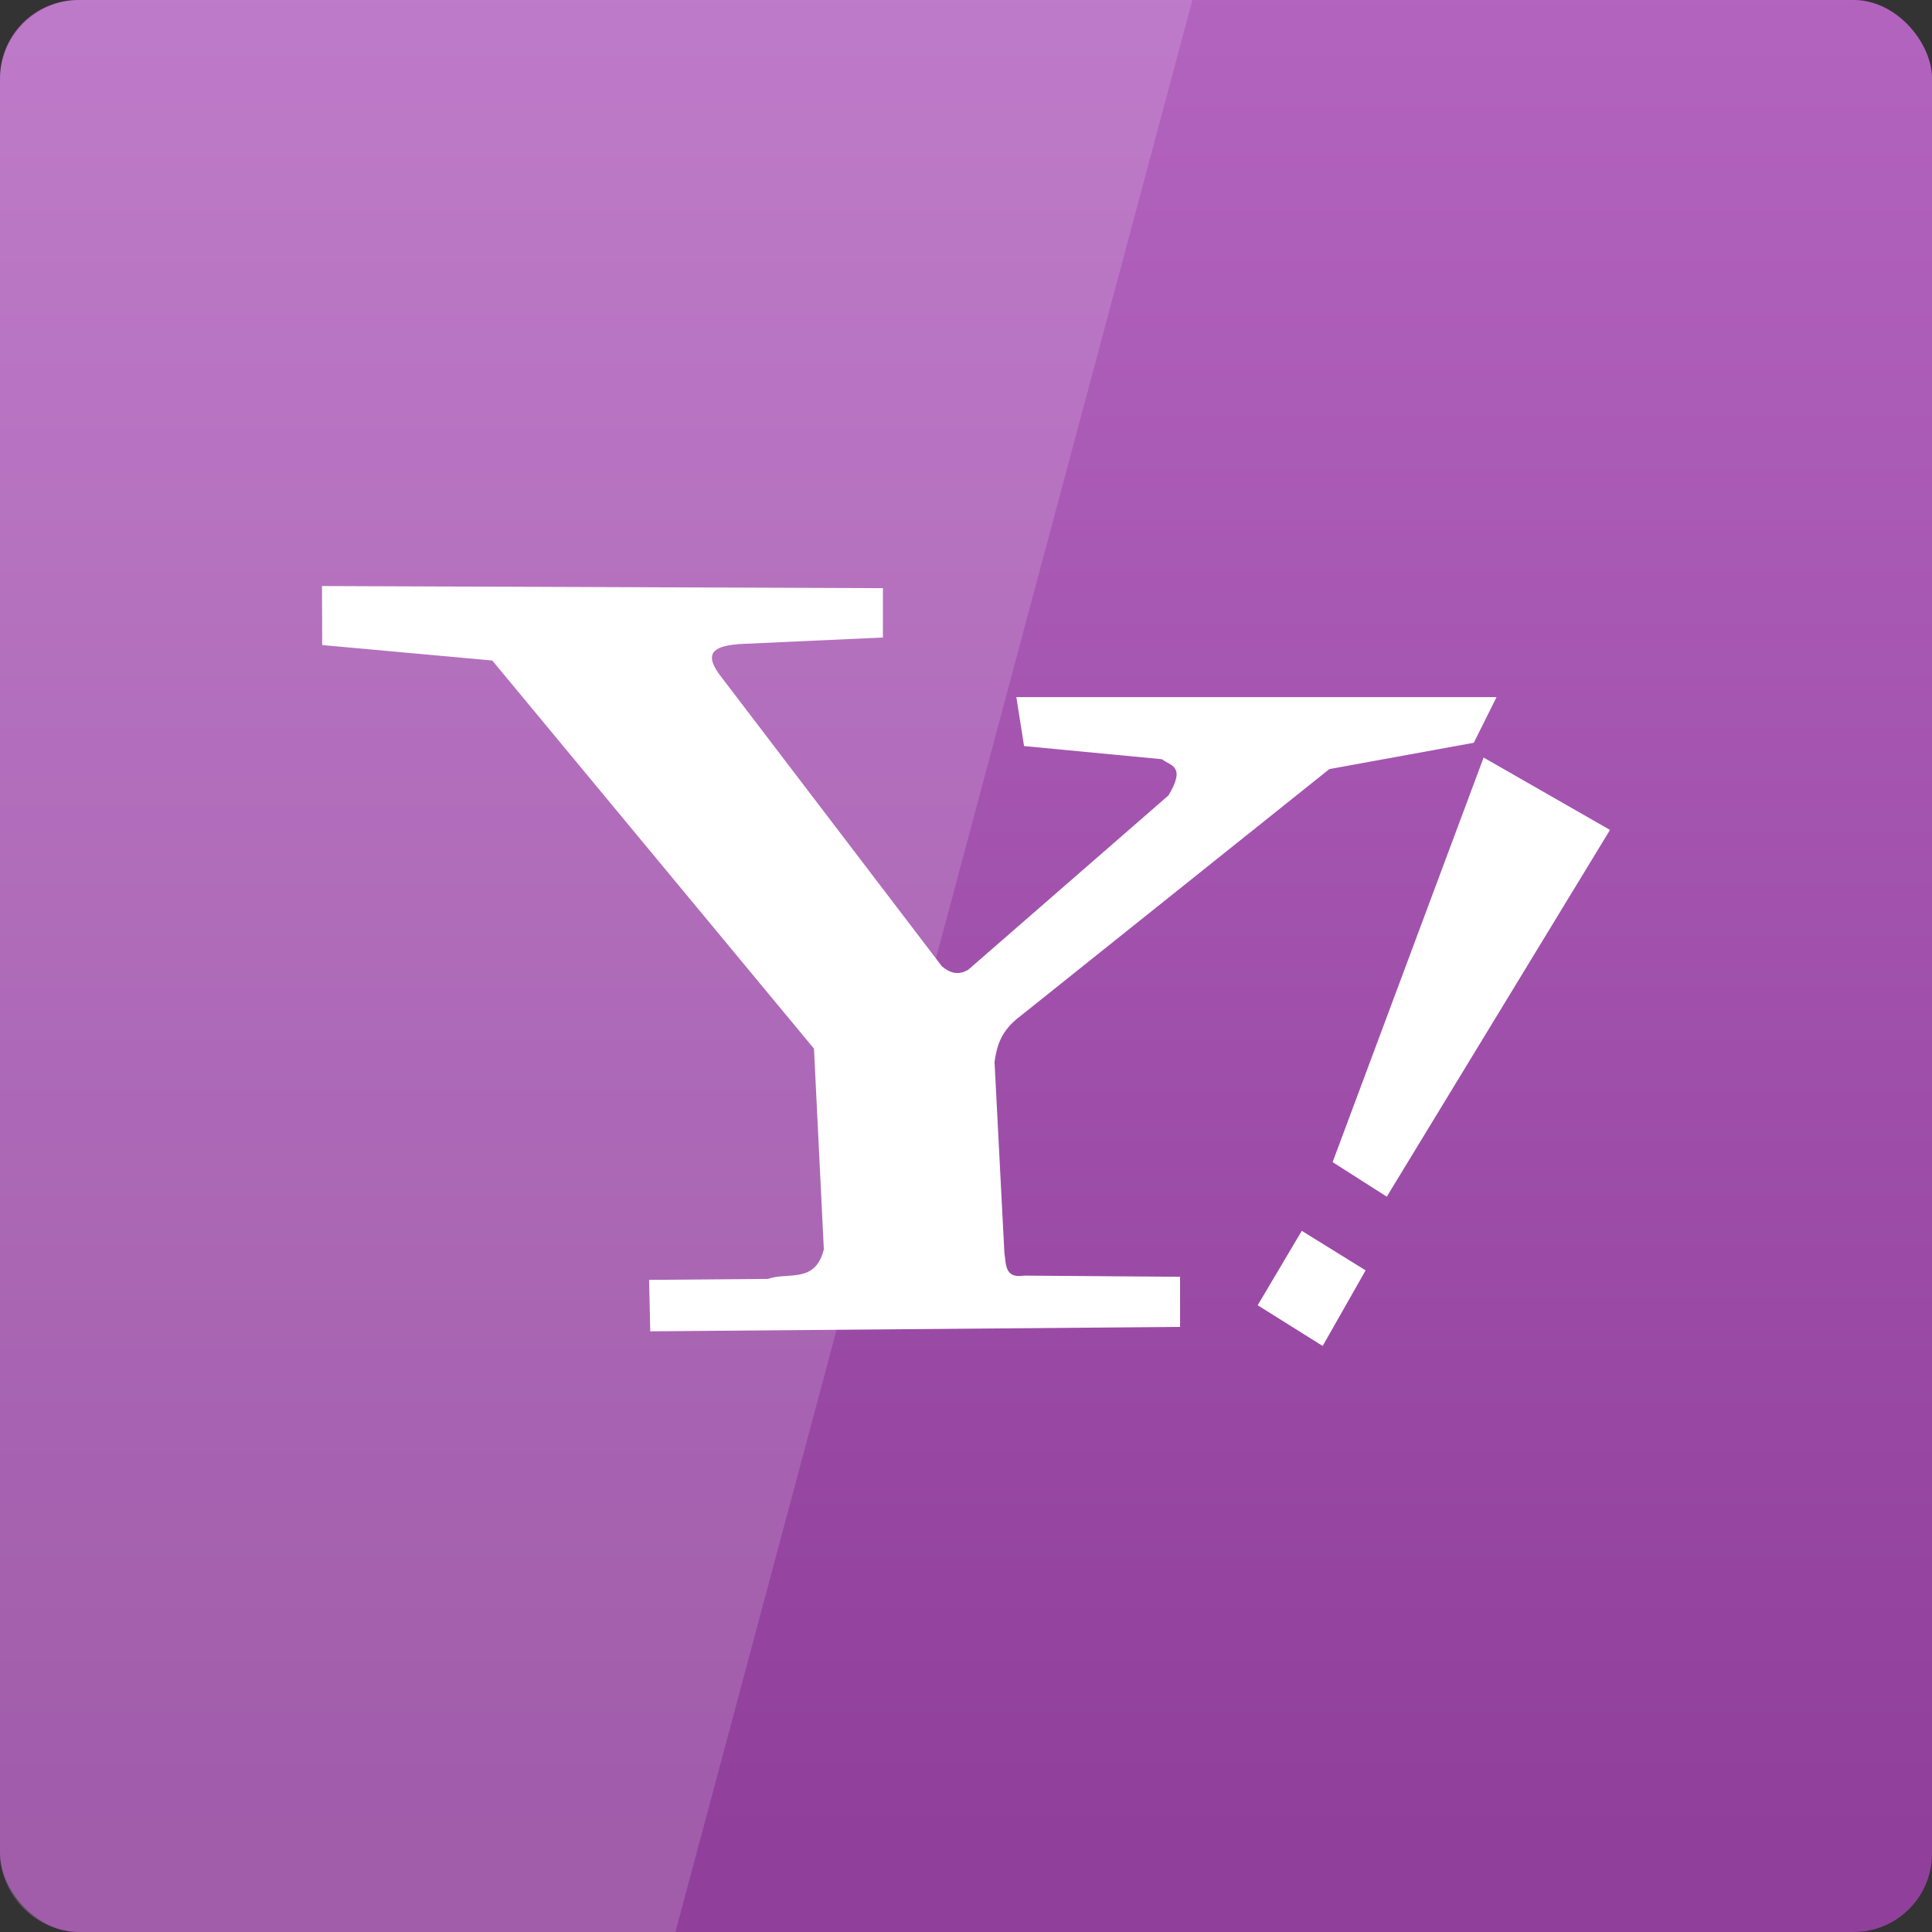 <?xml version="1.0" encoding="UTF-8" standalone="no"?>
<svg
   xmlns:dc="http://purl.org/dc/elements/1.1/"
   xmlns:cc="http://creativecommons.org/ns#"
   xmlns:rdf="http://www.w3.org/1999/02/22-rdf-syntax-ns#"
   xmlns:svg="http://www.w3.org/2000/svg"
   xmlns="http://www.w3.org/2000/svg"
   xmlns:xlink="http://www.w3.org/1999/xlink"
   xmlns:sodipodi="http://sodipodi.sourceforge.net/DTD/sodipodi-0.dtd"
   xmlns:inkscape="http://www.inkscape.org/namespaces/inkscape"
   viewBox="0 0 48 48"
   id="svg2"
   version="1.1"
   inkscape:version="0.48.4 r9939"
   width="100%"
   height="100%"
   sodipodi:docname="Yahoo Mail-mail.yahoo.com.svg">
  <rect x="0" y="0" width="48" height="48" fill="#333333" stroke="none"/>
  <sodipodi:namedview
     pagecolor="#ffffff"
     bordercolor="#666666"
     borderopacity="1"
     objecttolerance="10"
     gridtolerance="10"
     guidetolerance="10"
     inkscape:pageopacity="0"
     inkscape:pageshadow="2"
     inkscape:window-width="1366"
     inkscape:window-height="713"
     id="namedview20"
     showgrid="false"
     inkscape:zoom="4.9166667"
     inkscape:cx="0.71186441"
     inkscape:cy="24"
     inkscape:window-x="0"
     inkscape:window-y="29"
     inkscape:window-maximized="1"
     inkscape:current-layer="svg2" />
  <defs
     id="defs4">
    <linearGradient
       id="linearGradient4656">
      <stop
         offset="0"
         style="stop-color:#90409b"
         id="stop7" />
      <stop
         offset="1"
         style="stop-color:#b364bf"
         id="stop9" />
    </linearGradient>
    <linearGradient
       xlink:href="#linearGradient4656"
       id="linearGradient4662"
       y1="1050.112"
       y2="1003.795"
       x2="0"
       gradientUnits="userSpaceOnUse" />
    <linearGradient
       inkscape:collect="always"
       xlink:href="#linearGradient4656"
       id="linearGradient3002"
       gradientUnits="userSpaceOnUse"
       y1="1050.112"
       x2="0"
       y2="1003.795"
       gradientTransform="translate(0,-1004.362)" />
  </defs>
  <rect
     id="rect14"
     style="fill:url(#linearGradient3002)"
     height="48"
     rx="1.945"
     y="-0"
     x="0"
     width="48" />
  <g
     transform="matrix(0.16,0,0,0.16,3.52,36.8)"
     id="g5319">
    <path
       id="path14779"
       d="m 180.14,-38.877 9.912,6.14 L 183.384,-21 l -10.092,-6.32 6.848,-11.557 z"
       style="fill:#ffffff;fill-opacity:1;stroke:none"
       inkscape:connector-curvature="0" />
    <g
       id="g5302">
      <path
         inkscape:connector-curvature="0"
         style="fill:#ffffff;fill-opacity:1;stroke:none"
         d="m 28,-139 0.031,9.162 26.412,2.404 49.952,60.268 1.529,31.156 c -1.338,5.415 -5.616,3.468 -8.665,4.597 l -18.468,0.15 0.18,7.991 82.269,-0.691 0,-7.78 -24.224,-0.181 c -3.033,0.49 -2.778,-1.766 -3.058,-3.575 l -1.529,-29.623 c 0.374,-2.383 0.877,-4.767 4.078,-7.15 l 47.913,-38.306 22.427,-4.086 3.537,-7.088 -74.567,0 1.2,7.599 21.408,2.043 c 1.28,1.036 3.806,0.961 1.019,5.618 l -31.092,27.07 c -1.643,0.966 -2.912,0.435 -4.078,-0.511 L 89.613,-125.39 c -2.565,-3.627 -0.059,-4.29 3.058,-4.597 l 22.427,-1.021 0,-7.661 L 28,-139 z"
         id="path14777"
         sodipodi:nodetypes="cccccccccccccccccccccccccccc" />
      <path
         inkscape:connector-curvature="0"
         style="fill:#ffffff;fill-opacity:1;stroke:none"
         d="m 184.929,-49.545 8.41,5.363 34.66,-56.948 -19.624,-11.236 -23.447,62.822 z"
         id="path14781" />
    </g>
  </g>
  <path
     inkscape:connector-curvature="0"
     id="path18"
     d="M 2,0 C 0.892,0 0,0.892 0,2 l 0,44 c 0,1.108 0.892,2 2,2 L 16.781,48 29.625,0 2,0 z"
     style="opacity:0.15;fill:#ffffff" />
</svg>
